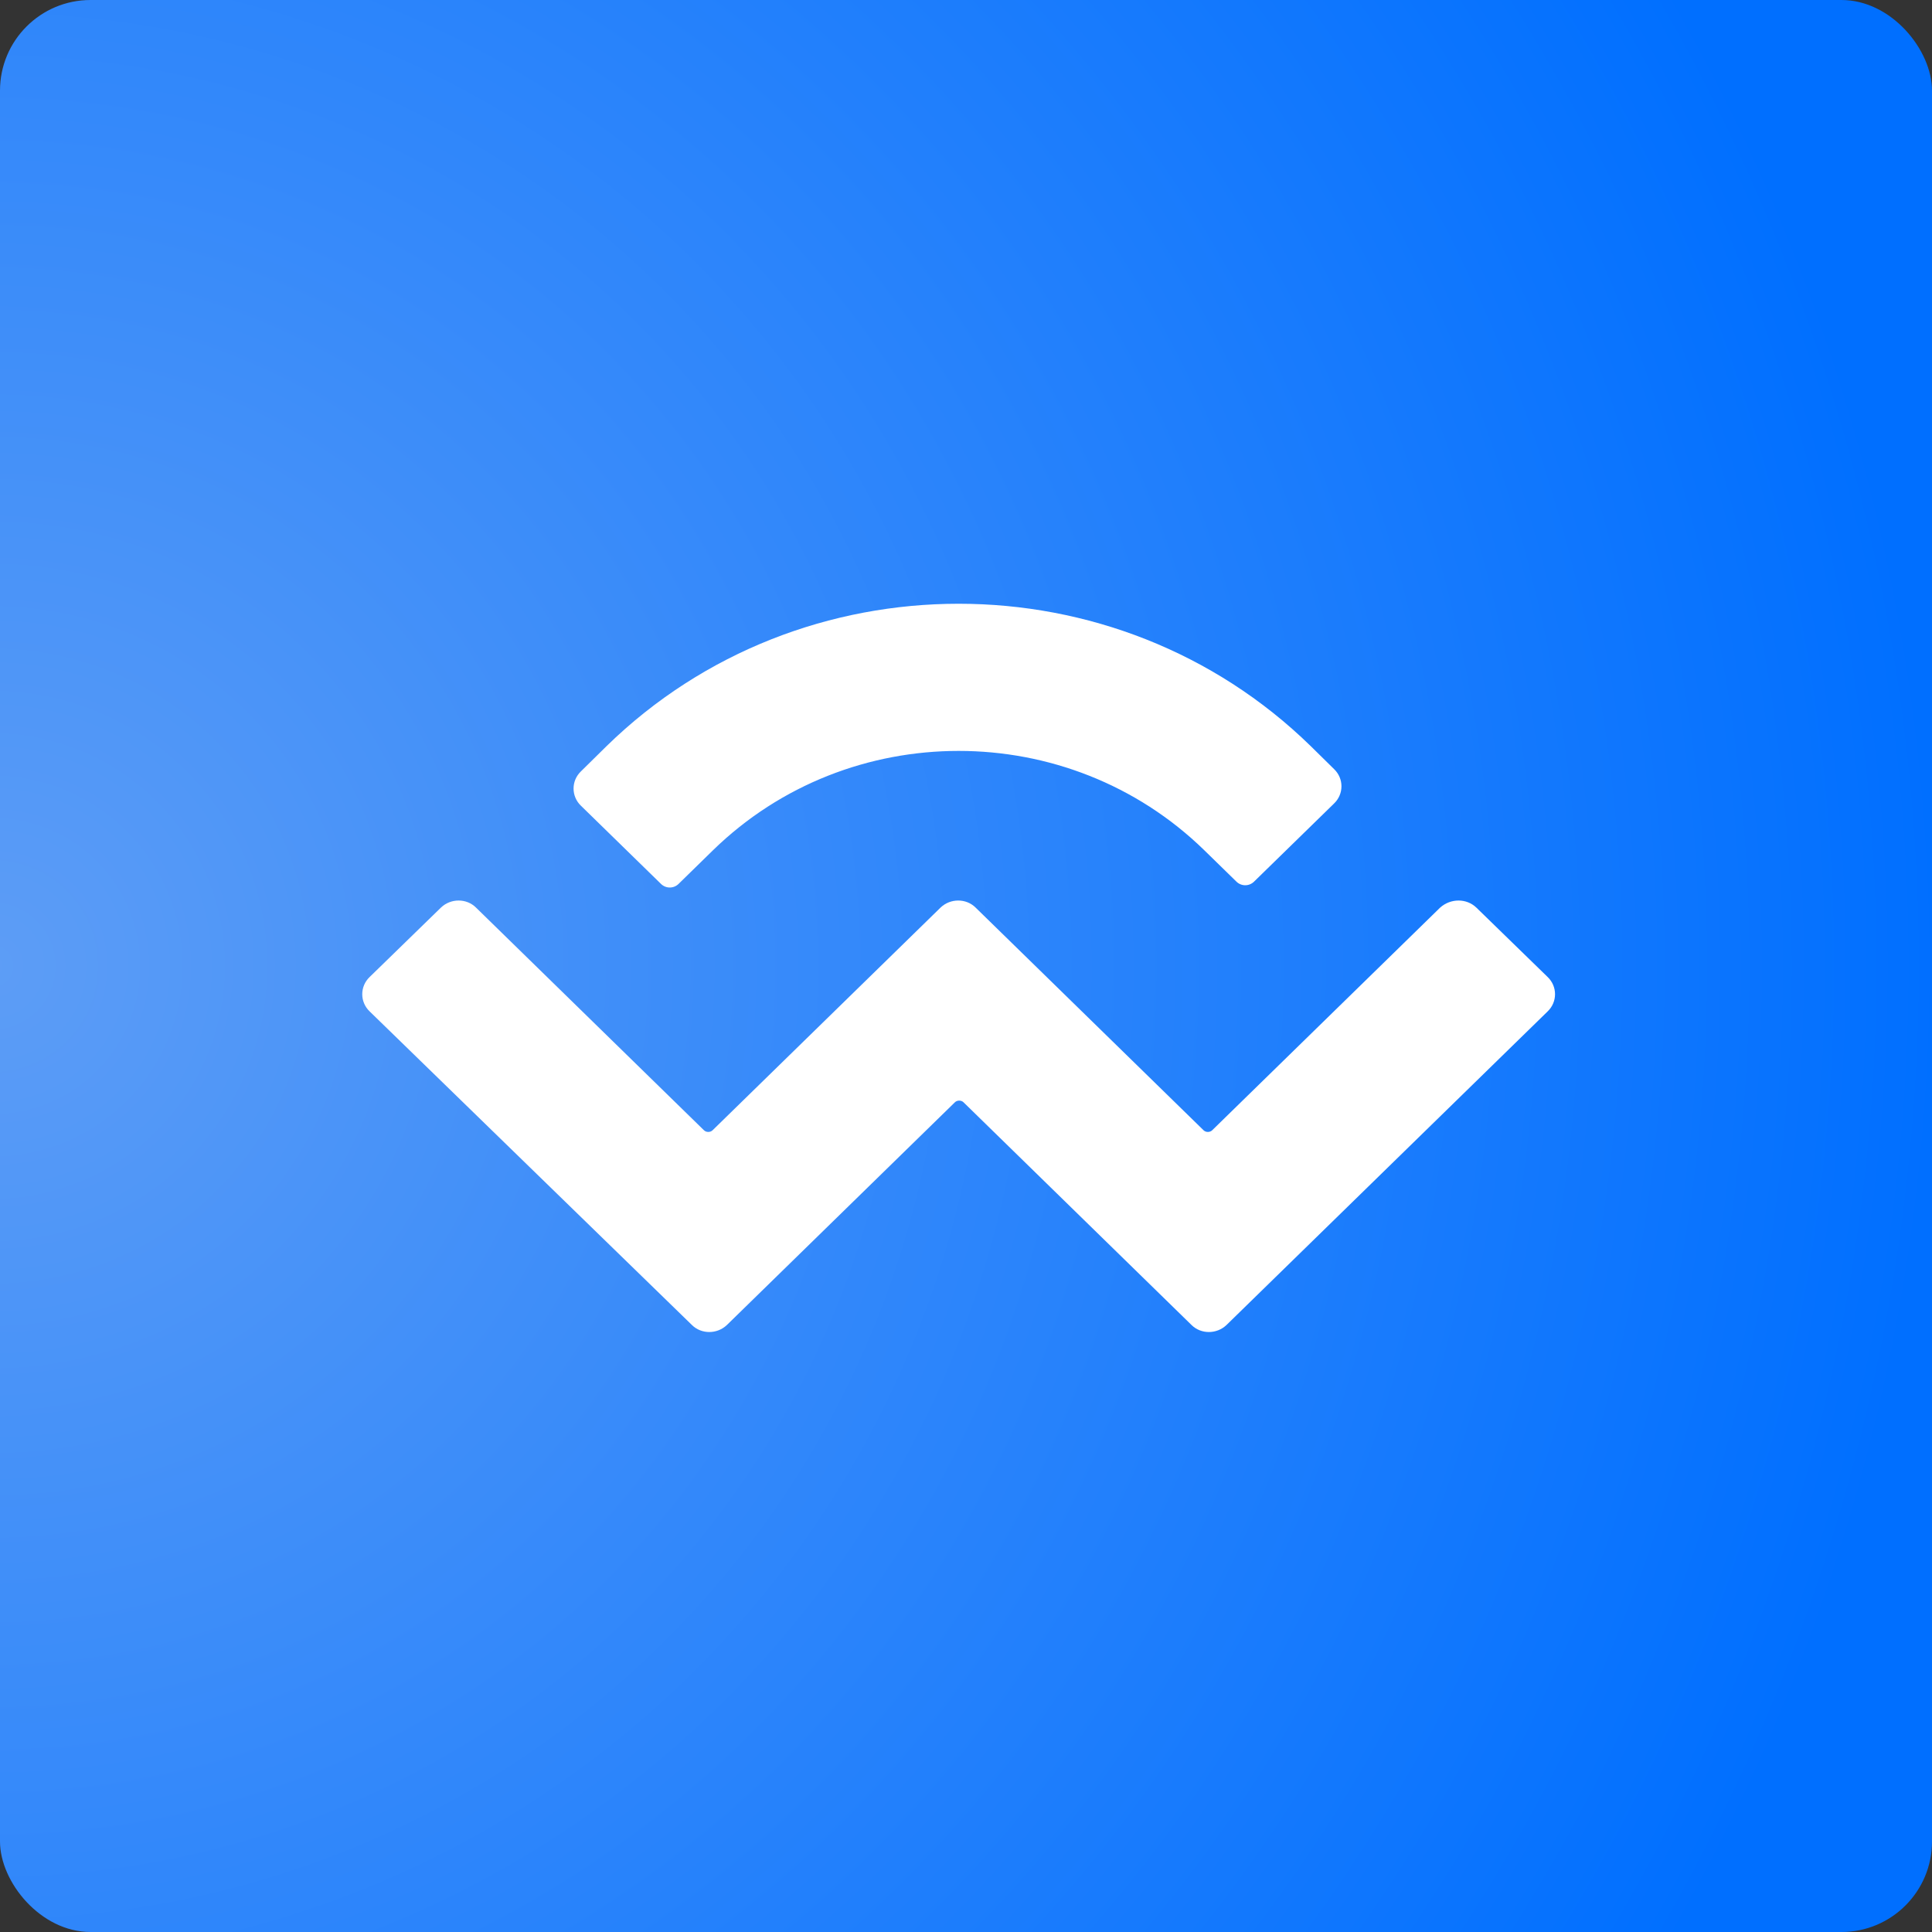 <svg xmlns="http://www.w3.org/2000/svg" width="512" height="512" fill="none" viewBox="0 0 512 512"><rect x="0" y="0" width="512" height="512" fill="#333333" stroke="none"/><g clip-path="url(#clip0_102_626)"><rect width="512" height="512" fill="url(#paint0_radial_102_626)" rx="24"/><path fill="#fff" d="M160.75 197.725C212.25 147.425 295.85 147.425 347.35 197.725L353.55 203.825C356.15 206.325 356.15 210.425 353.55 212.925L332.35 233.625C331.05 234.925 328.95 234.925 327.65 233.625L319.15 225.325C283.15 190.225 224.95 190.225 188.95 225.325L179.85 234.225C178.55 235.525 176.45 235.525 175.15 234.225L153.95 213.525C151.35 211.025 151.35 206.925 153.95 204.425L160.75 197.725ZM391.25 240.525L410.15 258.925C412.75 261.425 412.75 265.525 410.15 268.025L325.05 351.125C322.45 353.625 318.25 353.625 315.75 351.125L255.35 292.125C254.75 291.525 253.65 291.525 253.05 292.125L192.65 351.125C190.05 353.625 185.85 353.625 183.35 351.125L97.95 268.025C95.35 265.525 95.35 261.425 97.95 258.925L116.85 240.525C119.45 238.025 123.65 238.025 126.15 240.525L186.55 299.525C187.15 300.125 188.25 300.125 188.85 299.525L249.25 240.525C251.85 238.025 256.05 238.025 258.55 240.525L318.95 299.525C319.55 300.125 320.65 300.125 321.25 299.525L381.65 240.525C384.45 238.025 388.65 238.025 391.25 240.525Z"/></g><defs><radialGradient id="paint0_radial_102_626" cx="0" cy="0" r="1" gradientTransform="translate(0.002 256.008) scale(512)" gradientUnits="userSpaceOnUse"><stop stop-color="#5D9DF6"/><stop offset="1" stop-color="#006FFF"/></radialGradient><clipPath id="clip0_102_626"><rect width="512" height="512" fill="#fff"/></clipPath></defs></svg>